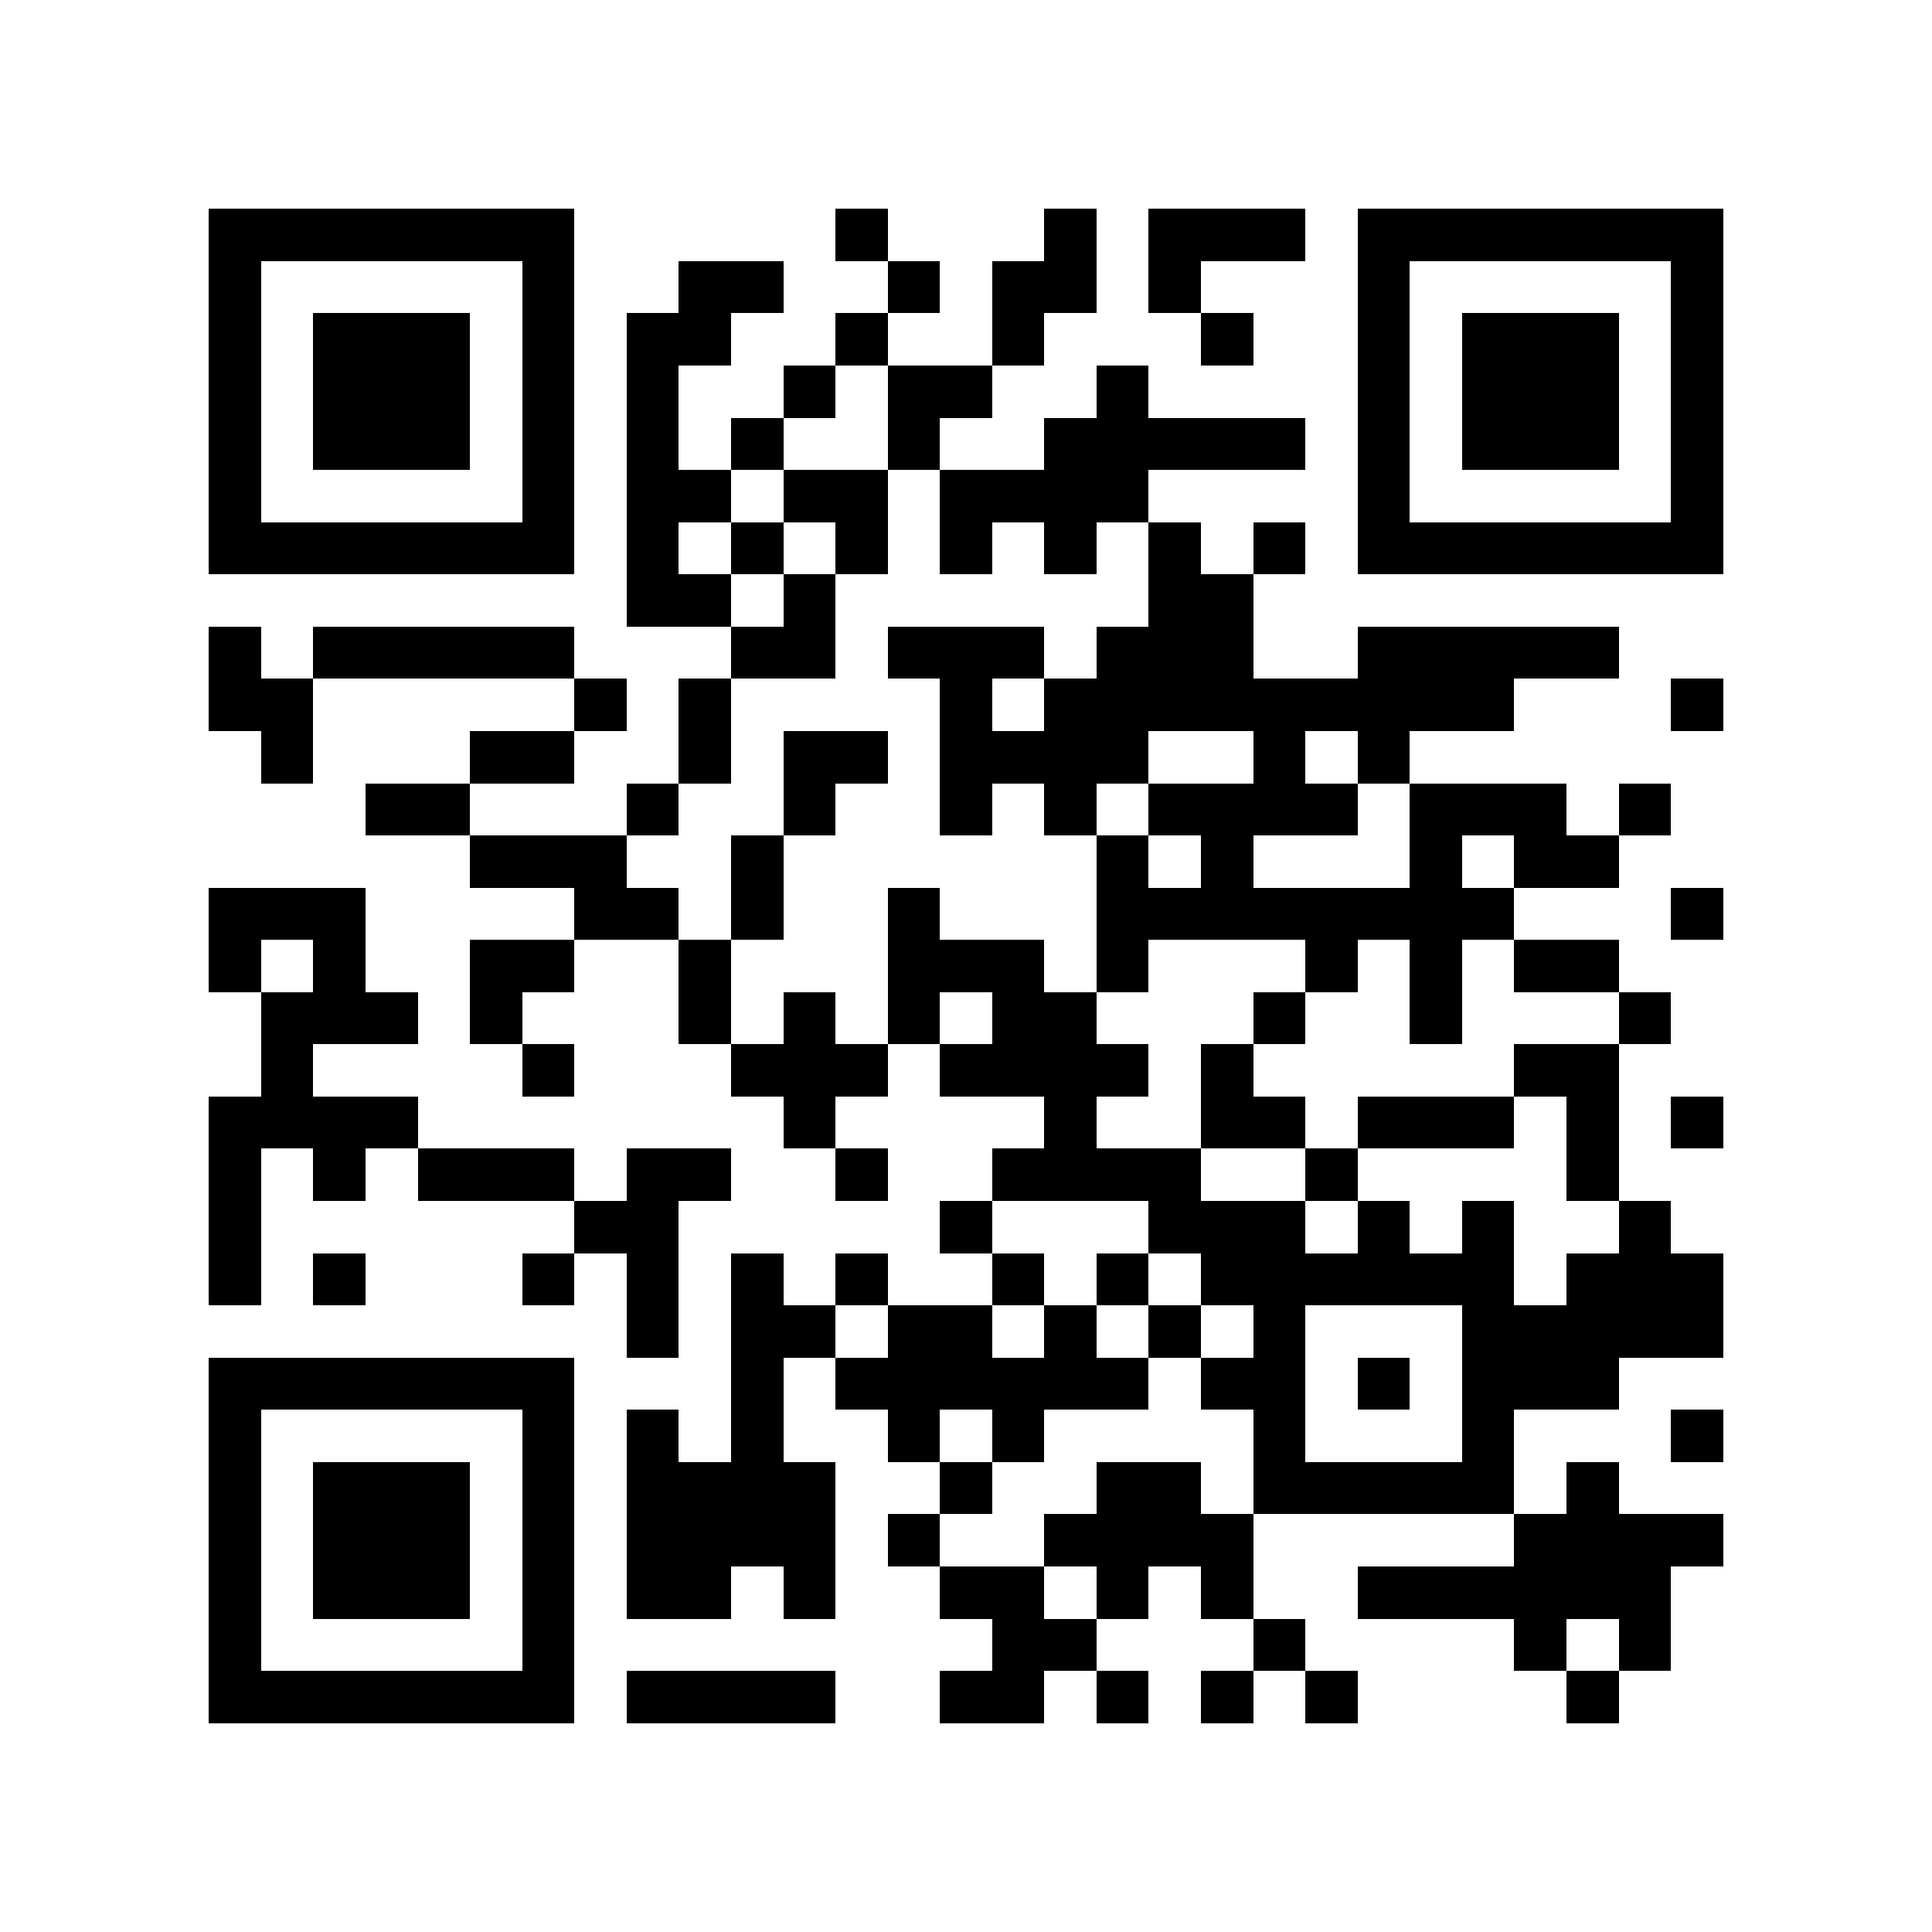 <?xml version="1.0" encoding="utf-8"?><!DOCTYPE svg PUBLIC "-//W3C//DTD SVG 1.1//EN" "http://www.w3.org/Graphics/SVG/1.1/DTD/svg11.dtd"><svg xmlns="http://www.w3.org/2000/svg" viewBox="0 0 37 37" shape-rendering="crispEdges"><path fill="#ffffff" d="M0 0h37v37H0z"/><path stroke="#000000" d="M4 4.5h7m5 0h1m3 0h1m1 0h3m1 0h7M4 5.5h1m5 0h1m2 0h2m2 0h1m1 0h2m1 0h1m3 0h1m5 0h1M4 6.5h1m1 0h3m1 0h1m1 0h2m2 0h1m2 0h1m3 0h1m2 0h1m1 0h3m1 0h1M4 7.5h1m1 0h3m1 0h1m1 0h1m2 0h1m1 0h2m2 0h1m4 0h1m1 0h3m1 0h1M4 8.5h1m1 0h3m1 0h1m1 0h1m1 0h1m2 0h1m2 0h5m1 0h1m1 0h3m1 0h1M4 9.5h1m5 0h1m1 0h2m1 0h2m1 0h4m4 0h1m5 0h1M4 10.5h7m1 0h1m1 0h1m1 0h1m1 0h1m1 0h1m1 0h1m1 0h1m1 0h7M12 11.5h2m1 0h1m6 0h2M4 12.5h1m1 0h5m3 0h2m1 0h3m1 0h3m2 0h5M4 13.5h2m5 0h1m1 0h1m4 0h1m1 0h9m3 0h1M5 14.5h1m3 0h2m2 0h1m1 0h2m1 0h4m2 0h1m1 0h1M7 15.5h2m3 0h1m2 0h1m2 0h1m1 0h1m1 0h4m1 0h3m1 0h1M9 16.5h3m2 0h1m6 0h1m1 0h1m3 0h1m1 0h2M4 17.5h3m4 0h2m1 0h1m2 0h1m3 0h8m3 0h1M4 18.5h1m1 0h1m2 0h2m2 0h1m3 0h3m1 0h1m3 0h1m1 0h1m1 0h2M5 19.5h3m1 0h1m3 0h1m1 0h1m1 0h1m1 0h2m3 0h1m2 0h1m3 0h1M5 20.5h1m4 0h1m3 0h3m1 0h4m1 0h1m5 0h2M4 21.5h4m7 0h1m4 0h1m2 0h2m1 0h3m1 0h1m1 0h1M4 22.5h1m1 0h1m1 0h3m1 0h2m2 0h1m2 0h4m2 0h1m4 0h1M4 23.5h1m6 0h2m5 0h1m3 0h3m1 0h1m1 0h1m2 0h1M4 24.5h1m1 0h1m3 0h1m1 0h1m1 0h1m1 0h1m2 0h1m1 0h1m1 0h6m1 0h3M12 25.5h1m1 0h2m1 0h2m1 0h1m1 0h1m1 0h1m3 0h5M4 26.5h7m3 0h1m1 0h6m1 0h2m1 0h1m1 0h3M4 27.5h1m5 0h1m1 0h1m1 0h1m2 0h1m1 0h1m4 0h1m3 0h1m3 0h1M4 28.5h1m1 0h3m1 0h1m1 0h4m2 0h1m2 0h2m1 0h5m1 0h1M4 29.5h1m1 0h3m1 0h1m1 0h4m1 0h1m2 0h4m5 0h4M4 30.5h1m1 0h3m1 0h1m1 0h2m1 0h1m2 0h2m1 0h1m1 0h1m2 0h6M4 31.5h1m5 0h1m8 0h2m3 0h1m4 0h1m1 0h1M4 32.5h7m1 0h4m2 0h2m1 0h1m1 0h1m1 0h1m4 0h1"/></svg>
